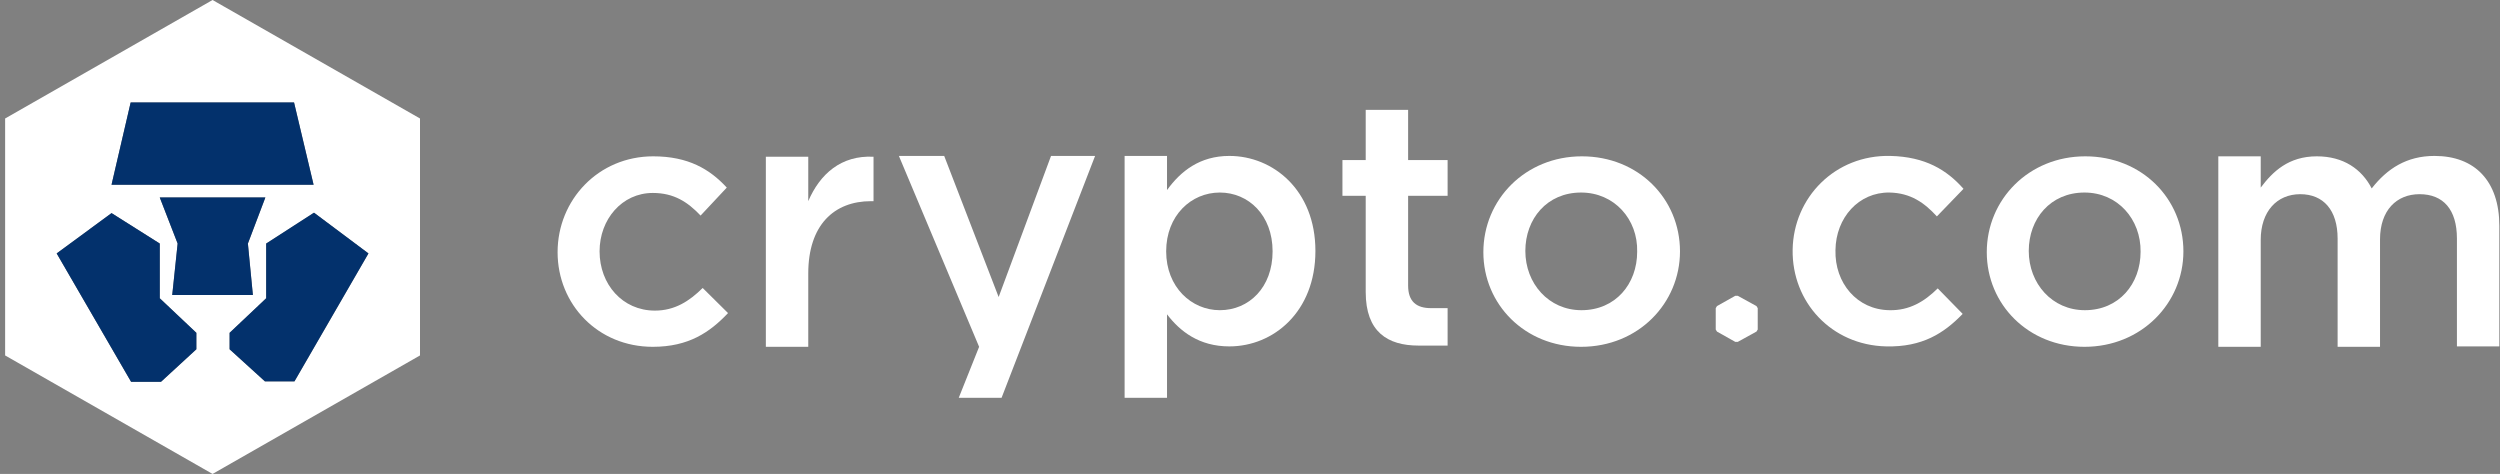 <svg width="211" height="40" viewBox="0 0 211 40" fill="none" xmlns="http://www.w3.org/2000/svg">
<rect x="0" y="0" width="211" height="40" fill="#808080" stroke="none"/>
<g id="Crypto.com">
<g id="Crypto.com_2">
<path id="Element" d="M24.852 32.188H22.361L19.379 29.479V28.09L22.466 25.174V20.556L26.501 17.951L31.097 21.389L24.852 32.188ZM14.537 24.896L14.993 20.556L13.484 16.667H22.396L20.922 20.556L21.343 24.896H17.905H14.537ZM16.572 29.479L13.589 32.222H11.063L4.783 21.389L9.414 17.986L13.484 20.556V25.174L16.572 28.09V29.479ZM11.028 8.646H24.817L26.466 15.59H9.414L11.028 8.646ZM17.94 0L0.433 10V30L17.94 40L35.448 30V10L17.94 0Z" fill="white"/>
<g id="Element_2">
<path d="M22.361 32.187H24.852L31.097 21.389L26.501 17.951L22.466 20.555V25.174L19.379 28.09V29.479L22.361 32.187Z" fill="#03316C"/>
<path d="M14.993 20.555L14.537 24.896H21.343L20.922 20.555L22.396 16.667H13.484L14.993 20.555Z" fill="#03316C"/>
<path d="M13.59 32.222L16.572 29.479V28.09L13.484 25.174V20.555L9.414 17.986L4.783 21.389L11.063 32.222H13.59Z" fill="#03316C"/>
<path d="M24.817 8.646H11.028L9.414 15.59H26.466L24.817 8.646Z" fill="#03316C"/>
</g>
</g>
<g id="Crypto.com_3">
<path d="M118.845 16.528V24.097C118.845 25.451 119.547 26.007 120.775 26.007H122.178V29.167H119.722C117.126 29.167 115.266 28.021 115.266 24.653V16.528H113.302V13.507H115.266V9.271H118.845V13.507H122.178V16.528H118.845Z" fill="white"/>
<path d="M92.426 13.16L84.532 33.576H80.918L82.637 29.271L75.866 13.16H79.69L84.286 25.069L88.707 13.16H92.426Z" fill="white"/>
<path d="M47.061 21.285C47.061 25.694 50.464 29.271 55.095 29.271C58.113 29.271 59.902 28.055 61.446 26.424L59.306 24.305C58.183 25.417 56.955 26.215 55.271 26.215C52.534 26.215 50.604 23.993 50.604 21.215C50.604 18.507 52.499 16.285 55.095 16.285C56.885 16.285 58.042 17.049 59.13 18.194L61.34 15.833C59.902 14.271 58.078 13.194 55.13 13.194C50.499 13.194 47.061 16.875 47.061 21.285Z" fill="white"/>
<path d="M64.638 29.271H68.217V23.09C68.217 18.993 70.392 16.979 73.515 16.979H73.726V13.229C70.989 13.09 69.2 14.687 68.217 16.979V13.229H64.638V29.271Z" fill="white"/>
<path fill-rule="evenodd" clip-rule="evenodd" d="M98.496 26.528C99.583 27.951 101.197 29.236 103.758 29.236C107.478 29.236 111.021 26.319 111.021 21.18C111.021 16.042 107.442 13.16 103.758 13.16C101.267 13.16 99.653 14.444 98.496 16.042V13.16H94.917V33.576H98.496V26.528ZM98.425 21.215C98.425 18.194 100.531 16.25 102.952 16.25C105.372 16.25 107.407 18.16 107.407 21.215C107.407 24.271 105.407 26.18 102.952 26.18C100.566 26.18 98.425 24.236 98.425 21.215Z" fill="white"/>
<path fill-rule="evenodd" clip-rule="evenodd" d="M125.196 21.285C125.196 25.694 128.704 29.271 133.441 29.271C138.282 29.271 141.791 25.59 141.791 21.215C141.791 16.771 138.282 13.194 133.511 13.194C128.739 13.194 125.196 16.84 125.196 21.285ZM128.739 21.18C128.739 18.472 130.564 16.25 133.441 16.25C136.247 16.25 138.247 18.507 138.177 21.25C138.177 23.958 136.353 26.18 133.476 26.18C130.704 26.18 128.739 23.924 128.739 21.18Z" fill="white"/>
<path fill-rule="evenodd" clip-rule="evenodd" d="M175.929 29.271C171.192 29.271 167.684 25.694 167.684 21.285C167.684 16.84 171.227 13.194 175.999 13.194C180.77 13.194 184.279 16.771 184.279 21.215C184.279 25.59 180.735 29.271 175.929 29.271ZM175.929 16.25C173.052 16.25 171.227 18.472 171.227 21.18C171.227 23.924 173.192 26.18 175.964 26.18C178.841 26.18 180.665 23.958 180.665 21.25C180.7 18.507 178.735 16.25 175.929 16.25Z" fill="white"/>
<path d="M210.944 19.062C210.944 15.278 208.874 13.16 205.47 13.16C203.12 13.16 201.471 14.236 200.172 15.903C199.33 14.271 197.787 13.194 195.541 13.194C193.155 13.194 191.822 14.479 190.805 15.833V13.194H187.226V29.271H190.805V20.243C190.805 17.847 192.173 16.389 194.138 16.389C196.103 16.389 197.295 17.743 197.295 20.139V29.271H200.874V20.208C200.874 17.743 202.278 16.389 204.207 16.389C206.207 16.389 207.365 17.674 207.365 20.139V29.236H210.944V19.062Z" fill="white"/>
<path d="M144.913 25.833L146.457 24.965H146.668L148.246 25.833L148.352 26.007V27.812L148.246 27.986L146.668 28.854H146.457L144.913 27.986L144.808 27.812V26.007L144.913 25.833Z" fill="white"/>
<path d="M151.299 21.076C151.229 25.486 154.562 29.132 159.193 29.236C162.245 29.305 164.07 28.125 165.649 26.493L163.544 24.34C162.421 25.451 161.158 26.215 159.474 26.18C156.737 26.146 154.842 23.889 154.913 21.111C154.948 18.368 156.877 16.215 159.474 16.25C161.263 16.285 162.421 17.118 163.473 18.264L165.719 15.937C164.315 14.34 162.491 13.229 159.544 13.16C154.878 13.056 151.369 16.667 151.299 21.076Z" fill="white"/>
</g>
</g>
</svg>
